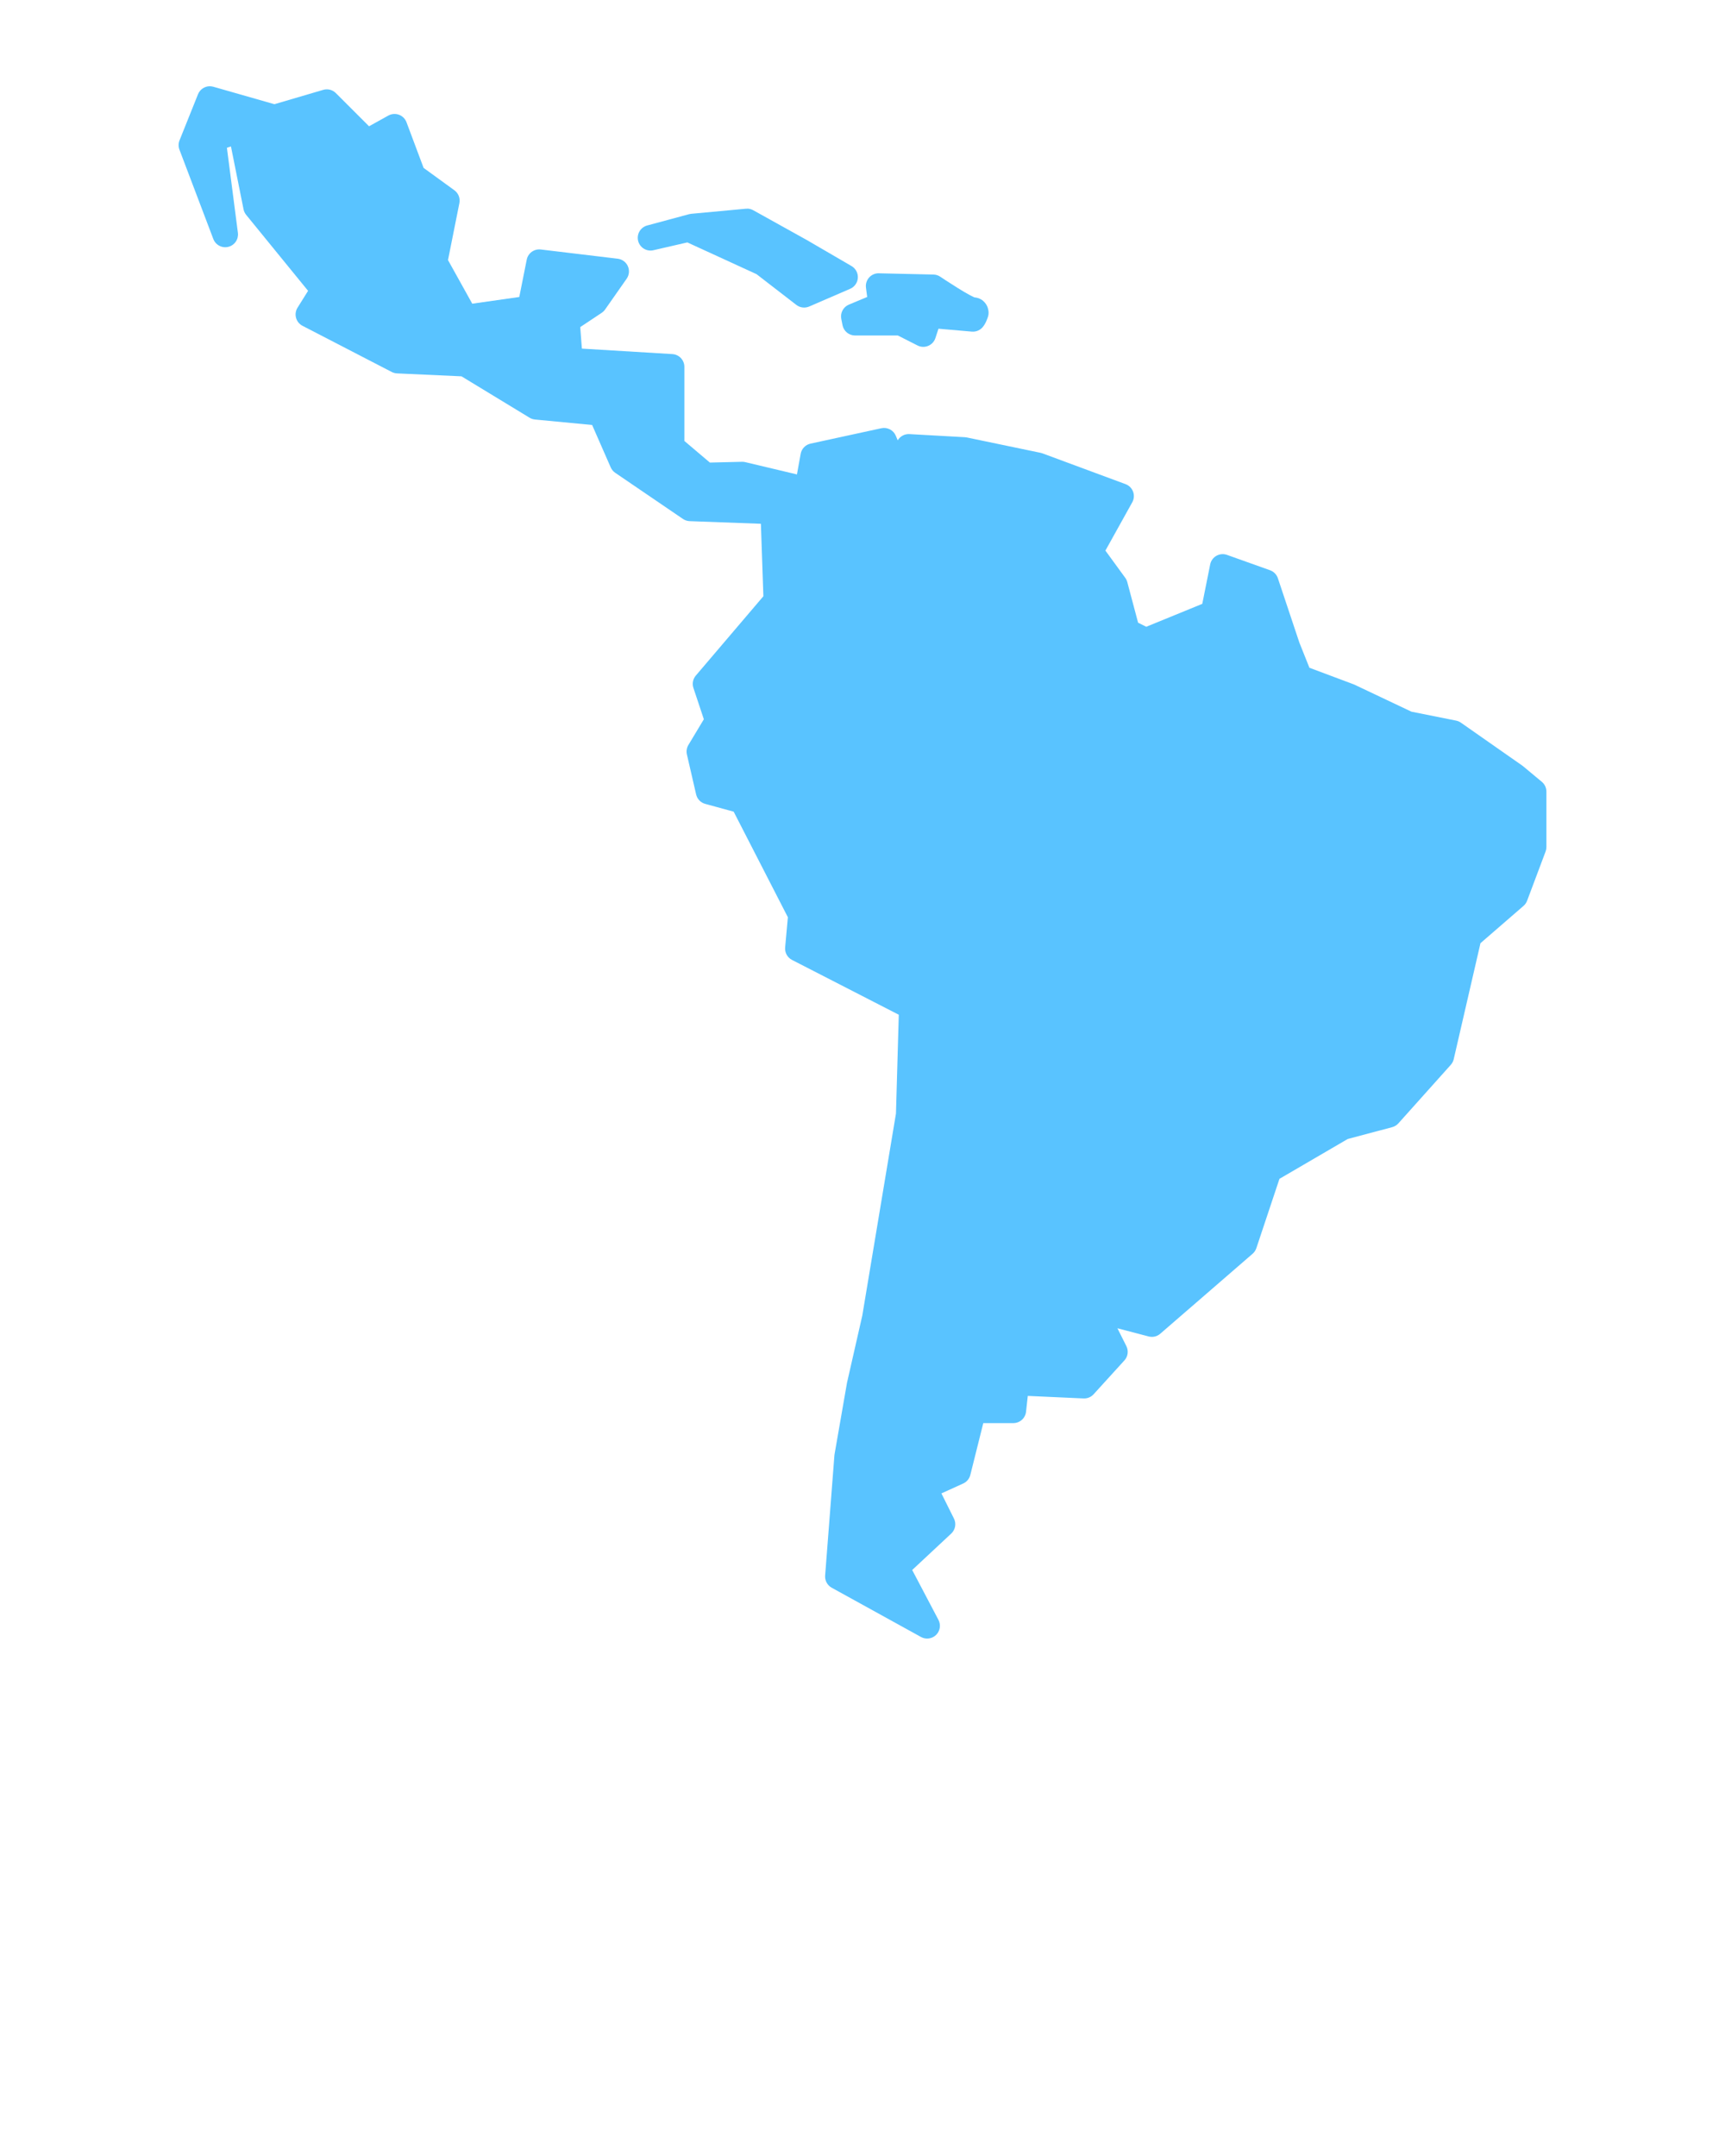 <svg width="148" height="185" viewBox="0 0 148 185" fill="none" xmlns="http://www.w3.org/2000/svg">
<path fill-rule="evenodd" clip-rule="evenodd" d="M17.98 7.4C17.765 7.405 17.557 7.473 17.381 7.595C17.204 7.718 17.068 7.889 16.988 8.088L15.401 12.049C15.3 12.303 15.298 12.587 15.396 12.843L18.301 20.504C18.395 20.755 18.579 20.963 18.816 21.088C19.054 21.213 19.33 21.246 19.59 21.181C19.851 21.116 20.078 20.957 20.23 20.735C20.381 20.514 20.445 20.244 20.411 19.977L19.468 12.682L19.815 12.566L20.894 17.954C20.928 18.129 21.004 18.293 21.116 18.431L26.432 24.955L25.527 26.403C25.447 26.532 25.394 26.675 25.372 26.825C25.35 26.974 25.36 27.127 25.4 27.273C25.44 27.418 25.509 27.554 25.604 27.672C25.699 27.79 25.818 27.886 25.952 27.956L33.612 31.919C33.753 31.991 33.908 32.033 34.066 32.04L39.596 32.292L45.432 35.841C45.573 35.928 45.733 35.981 45.898 35.997L50.803 36.466L52.396 40.102C52.478 40.29 52.611 40.451 52.78 40.567L58.593 44.528C58.763 44.644 58.962 44.71 59.168 44.718L65.282 44.944L65.496 51.162L59.697 57.972C59.575 58.115 59.492 58.288 59.456 58.472C59.42 58.657 59.433 58.848 59.492 59.027L60.388 61.718L59.061 63.927C58.916 64.17 58.87 64.46 58.934 64.736L59.726 68.17C59.771 68.363 59.867 68.54 60.005 68.683C60.142 68.825 60.316 68.928 60.507 68.979L62.946 69.647L67.597 78.706L67.363 81.296C67.344 81.513 67.389 81.732 67.494 81.923C67.599 82.114 67.759 82.269 67.953 82.369L77.113 87.072L76.871 95.553L73.983 112.882L72.668 118.661C72.664 118.679 72.661 118.697 72.659 118.715L71.601 124.792C71.596 124.825 71.592 124.859 71.589 124.893L70.794 135.195C70.778 135.405 70.823 135.615 70.923 135.8C71.023 135.985 71.174 136.137 71.358 136.238L79.018 140.465C79.224 140.578 79.462 140.623 79.695 140.591C79.928 140.559 80.145 140.453 80.314 140.288C80.482 140.123 80.592 139.908 80.629 139.675C80.665 139.443 80.625 139.204 80.516 138.996L78.264 134.718L81.614 131.59C81.786 131.429 81.902 131.216 81.944 130.984C81.985 130.752 81.951 130.512 81.845 130.301L80.77 128.145L82.64 127.295C82.79 127.227 82.923 127.126 83.029 126.999C83.135 126.872 83.21 126.723 83.25 126.564L84.363 122.112H86.941C87.211 122.112 87.472 122.013 87.673 121.833C87.874 121.654 88.001 121.406 88.031 121.138L88.181 119.779L92.968 119.996C93.129 120.003 93.289 119.975 93.437 119.914C93.586 119.852 93.719 119.759 93.827 119.64L96.469 116.735C96.618 116.572 96.715 116.367 96.745 116.148C96.775 115.928 96.739 115.705 96.639 115.507L95.871 113.975L98.55 114.677C98.722 114.722 98.903 114.725 99.076 114.685C99.249 114.644 99.41 114.562 99.545 114.446L107.471 107.581C107.619 107.452 107.73 107.285 107.792 107.098L109.774 101.152L115.628 97.735L119.449 96.718C119.655 96.662 119.84 96.547 119.981 96.388L124.473 91.37C124.596 91.233 124.683 91.067 124.725 90.887L127.02 80.932L130.714 77.732C130.852 77.612 130.957 77.46 131.021 77.29L132.608 73.064C132.654 72.941 132.677 72.811 132.677 72.679V67.924C132.677 67.764 132.641 67.605 132.573 67.46C132.504 67.314 132.405 67.186 132.281 67.083L130.697 65.765C130.674 65.745 130.649 65.725 130.625 65.707L125.341 62.01C125.216 61.923 125.076 61.863 124.927 61.834L121.1 61.068L116.203 58.747C116.175 58.734 116.146 58.722 116.117 58.712L112.344 57.298L111.48 55.133L109.639 49.618C109.586 49.461 109.499 49.317 109.384 49.199C109.268 49.08 109.127 48.989 108.971 48.933L105.271 47.612C105.123 47.559 104.966 47.539 104.809 47.553C104.653 47.566 104.502 47.614 104.365 47.691C104.229 47.768 104.11 47.874 104.018 48.001C103.926 48.128 103.862 48.273 103.831 48.427L103.152 51.815L98.345 53.781L97.645 53.431L96.718 49.947C96.683 49.816 96.624 49.693 96.544 49.583L94.841 47.245L97.145 43.1C97.222 42.962 97.268 42.809 97.28 42.651C97.292 42.494 97.269 42.336 97.215 42.188C97.16 42.04 97.073 41.905 96.962 41.794C96.85 41.682 96.715 41.596 96.567 41.542L89.436 38.9C89.385 38.881 89.333 38.867 89.28 38.856L82.941 37.535C82.886 37.524 82.831 37.517 82.776 37.515L78.024 37.249C77.824 37.238 77.624 37.282 77.448 37.376C77.271 37.47 77.123 37.611 77.021 37.784L76.859 37.394C76.76 37.157 76.582 36.963 76.355 36.845C76.128 36.726 75.866 36.691 75.616 36.746L69.54 38.067C69.329 38.113 69.136 38.22 68.986 38.376C68.835 38.531 68.735 38.727 68.696 38.94L68.375 40.709L63.952 39.657C63.861 39.634 63.766 39.623 63.672 39.625L60.906 39.692L58.717 37.836V31.476C58.717 31.198 58.611 30.93 58.421 30.727C58.23 30.524 57.969 30.401 57.691 30.384L49.924 29.913L49.782 28.068L51.627 26.84C51.74 26.764 51.838 26.668 51.916 26.557L53.766 23.915C53.874 23.76 53.941 23.579 53.958 23.391C53.976 23.203 53.945 23.013 53.868 22.84C53.791 22.668 53.67 22.518 53.518 22.406C53.366 22.294 53.187 22.223 53 22.2L46.398 21.408C46.124 21.375 45.847 21.447 45.624 21.608C45.4 21.77 45.246 22.011 45.192 22.281L44.553 25.484L40.518 26.059L38.437 22.316L39.414 17.428C39.455 17.223 39.437 17.01 39.361 16.815C39.285 16.619 39.155 16.45 38.986 16.327L36.344 14.407L34.876 10.488C34.82 10.34 34.734 10.207 34.622 10.096C34.511 9.985 34.377 9.9 34.229 9.845C34.081 9.791 33.924 9.769 33.767 9.781C33.61 9.793 33.458 9.839 33.32 9.915L31.664 10.835L28.814 7.987C28.675 7.848 28.502 7.749 28.311 7.7C28.121 7.651 27.921 7.655 27.733 7.71L23.544 8.941L18.304 7.444C18.198 7.414 18.089 7.401 17.98 7.403V7.4Z" fill="#59C3FF"/>
<path fill-rule="evenodd" clip-rule="evenodd" d="M18.653 9.818L19.991 10.2L18.271 10.774L18.653 9.818Z" fill="#59C3FF"/>
<path fill-rule="evenodd" clip-rule="evenodd" d="M64.103 17.901V17.91C64.066 17.908 64.029 17.908 63.993 17.91L59.31 18.346C59.247 18.352 59.185 18.362 59.125 18.378L55.503 19.355C55.232 19.435 55.002 19.617 54.862 19.862C54.722 20.107 54.682 20.397 54.75 20.672C54.819 20.946 54.991 21.183 55.231 21.333C55.47 21.483 55.758 21.535 56.035 21.477L58.972 20.801L64.909 23.526L68.323 26.163C68.478 26.282 68.662 26.359 68.856 26.383C69.05 26.407 69.247 26.379 69.427 26.302L72.942 24.781C73.128 24.701 73.288 24.57 73.404 24.404C73.521 24.238 73.588 24.043 73.6 23.841C73.612 23.639 73.568 23.437 73.472 23.259C73.376 23.08 73.233 22.932 73.058 22.83L69.332 20.659C69.325 20.654 69.318 20.649 69.311 20.645L64.626 18.04C64.466 17.951 64.286 17.903 64.103 17.901Z" fill="#59C3FF"/>
<path fill-rule="evenodd" clip-rule="evenodd" d="M75.408 23.448C75.25 23.445 75.093 23.476 74.948 23.538C74.803 23.601 74.674 23.694 74.568 23.812C74.463 23.929 74.384 24.068 74.337 24.219C74.291 24.37 74.277 24.529 74.298 24.686L74.402 25.483L72.829 26.14C72.597 26.237 72.406 26.412 72.287 26.634C72.169 26.856 72.13 27.112 72.179 27.36L72.286 27.903C72.335 28.152 72.468 28.376 72.664 28.537C72.859 28.699 73.105 28.787 73.358 28.788H77.035L78.718 29.643C78.858 29.715 79.013 29.756 79.171 29.762C79.329 29.768 79.486 29.741 79.632 29.68C79.778 29.62 79.91 29.529 80.017 29.414C80.125 29.298 80.206 29.16 80.255 29.01L80.518 28.206L83.38 28.455C83.571 28.472 83.764 28.438 83.938 28.357C84.112 28.275 84.261 28.15 84.372 27.993C84.372 27.993 84.565 27.753 84.707 27.348C84.778 27.146 84.905 26.863 84.73 26.362C84.642 26.112 84.424 25.834 84.169 25.689C83.915 25.544 83.669 25.512 83.473 25.512C83.741 25.512 83.667 25.542 83.591 25.512C83.515 25.481 83.383 25.417 83.23 25.336C82.924 25.173 82.53 24.937 82.149 24.7C81.387 24.226 80.68 23.749 80.68 23.749C80.506 23.63 80.301 23.564 80.091 23.558L75.408 23.451V23.448Z" fill="#59C3FF"/>
</svg>
